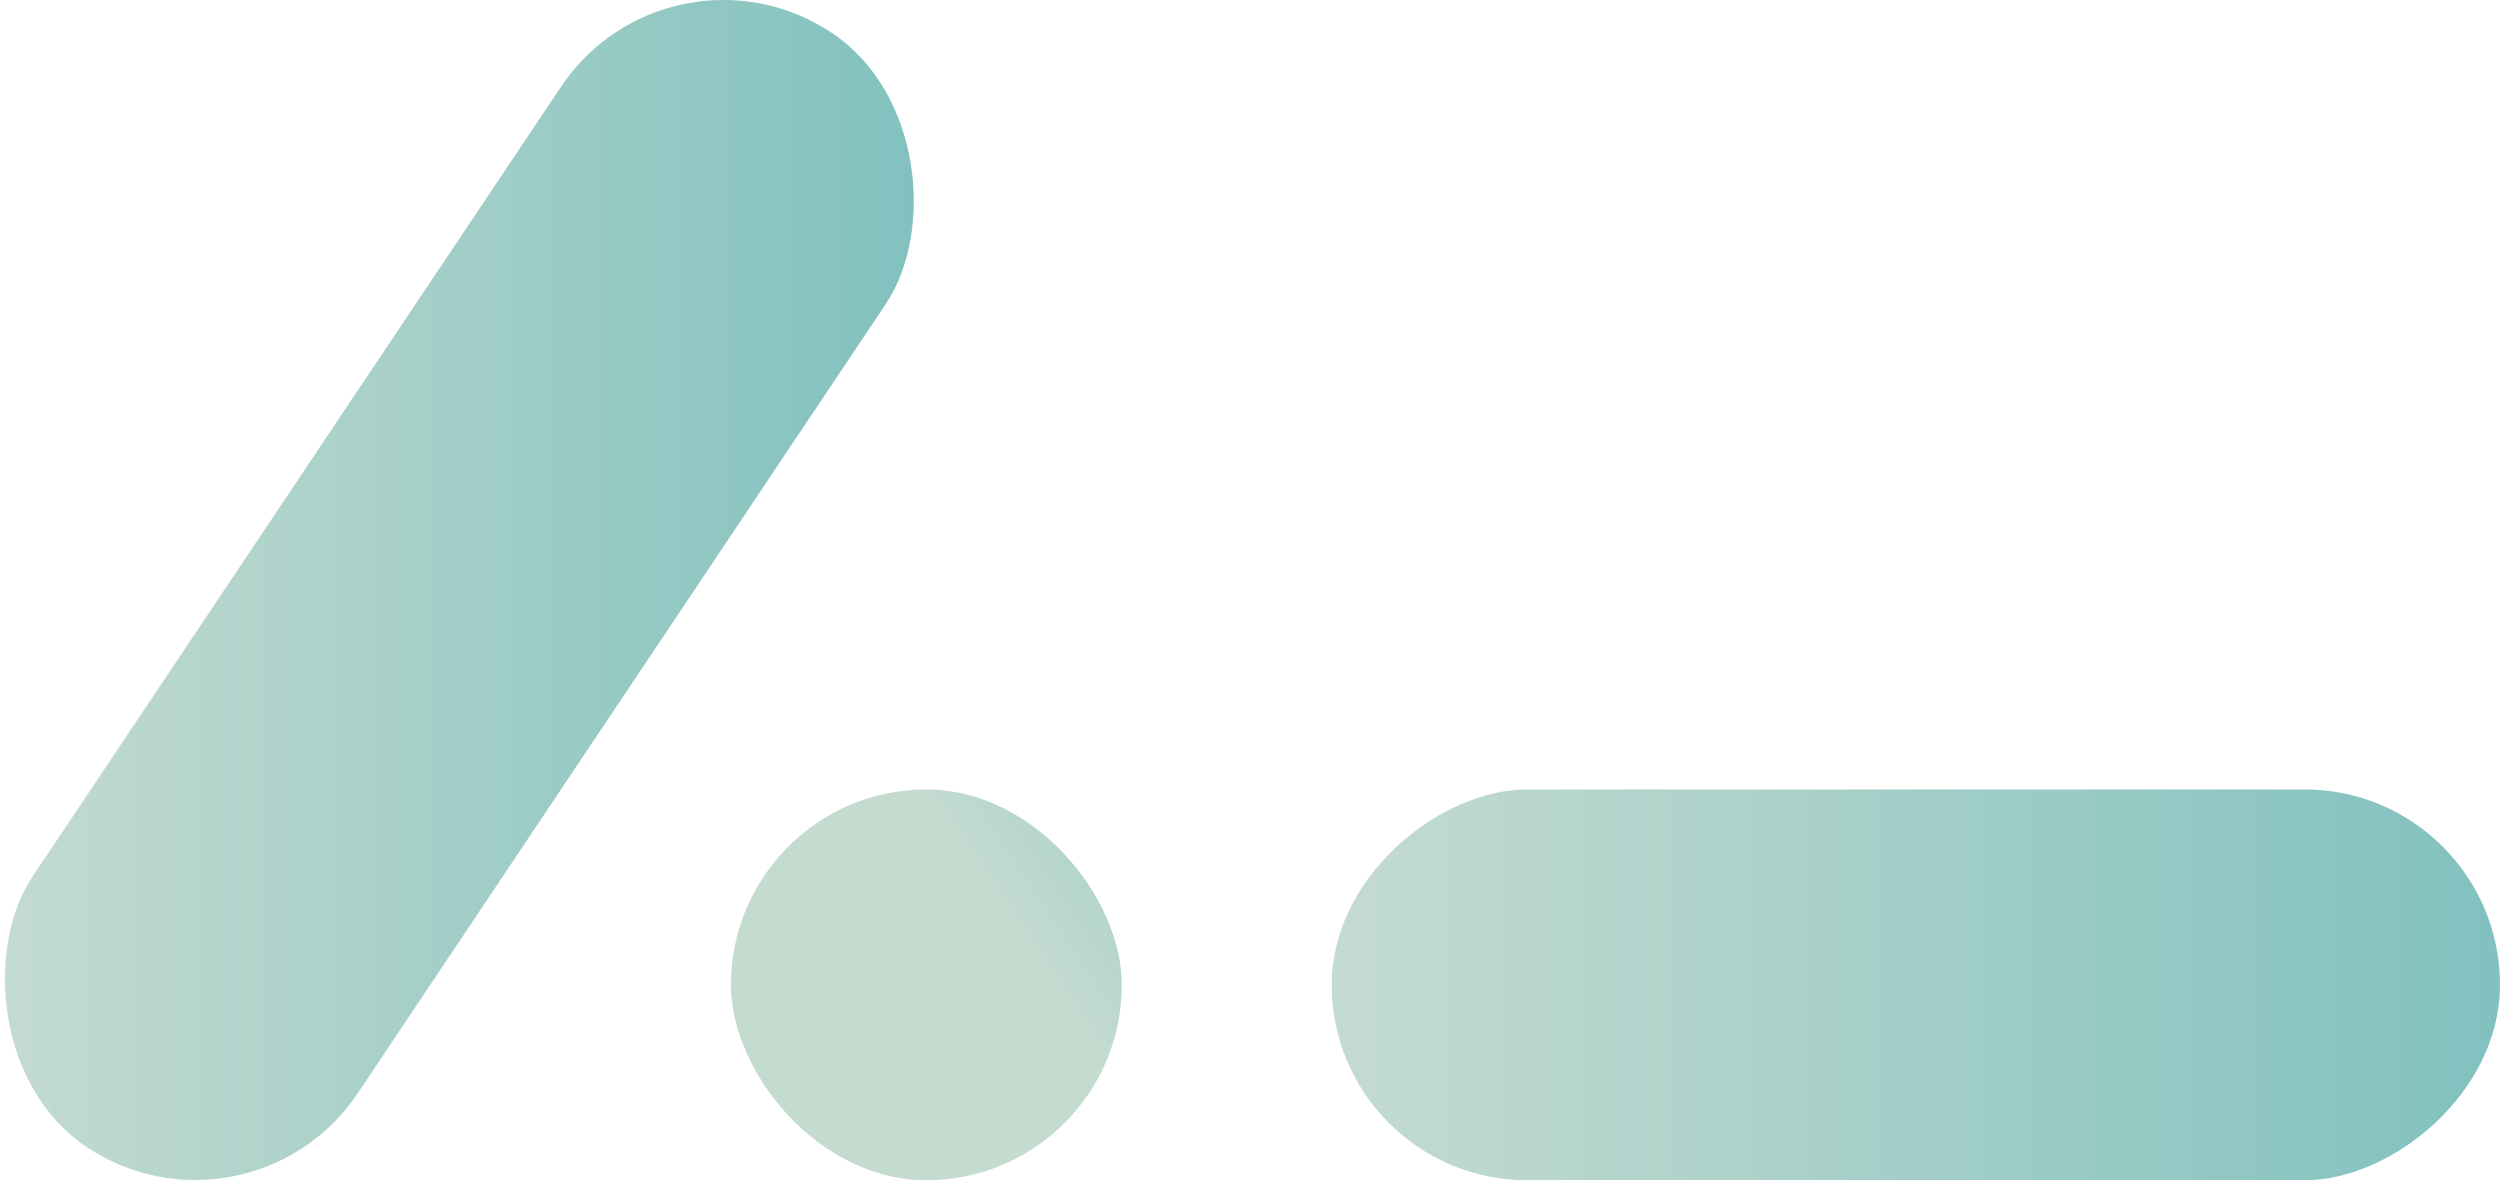 <svg viewBox="0 0 205.21 96.88" xmlns="http://www.w3.org/2000/svg" xmlns:xlink="http://www.w3.org/1999/xlink"><linearGradient id="a" gradientTransform="matrix(.831 -.556 .556 .831 -20.57 29.15)" gradientUnits="userSpaceOnUse" x2="75.43" y1="48.44" y2="48.44"><stop offset="0" stop-color="#c4dbd0"/><stop offset="1" stop-color="#81c1bf"/></linearGradient><linearGradient id="b" x1="60" x2="92.08" xlink:href="#a" y1="80.84" y2="80.84"/><linearGradient id="c" gradientTransform="matrix(0 -1 1 0 76.42 238.1)" x1="109.31" x2="205.21" xlink:href="#a" y1="80.84" y2="80.84"/><rect fill="url(#a)" height="110.04" rx="16.04" transform="matrix(.831 .556 -.556 .831 33.3 -12.79)" width="32.08" x="21.67" y="-6.58"/><rect fill="url(#b)" height="32.08" rx="16.04" width="32.08" x="60" y="64.8"/><rect fill="url(#c)" height="95.9" rx="16.04" transform="matrix(0 1 -1 0 238.1 -76.42)" width="32.08" x="141.22" y="32.89"/></svg>